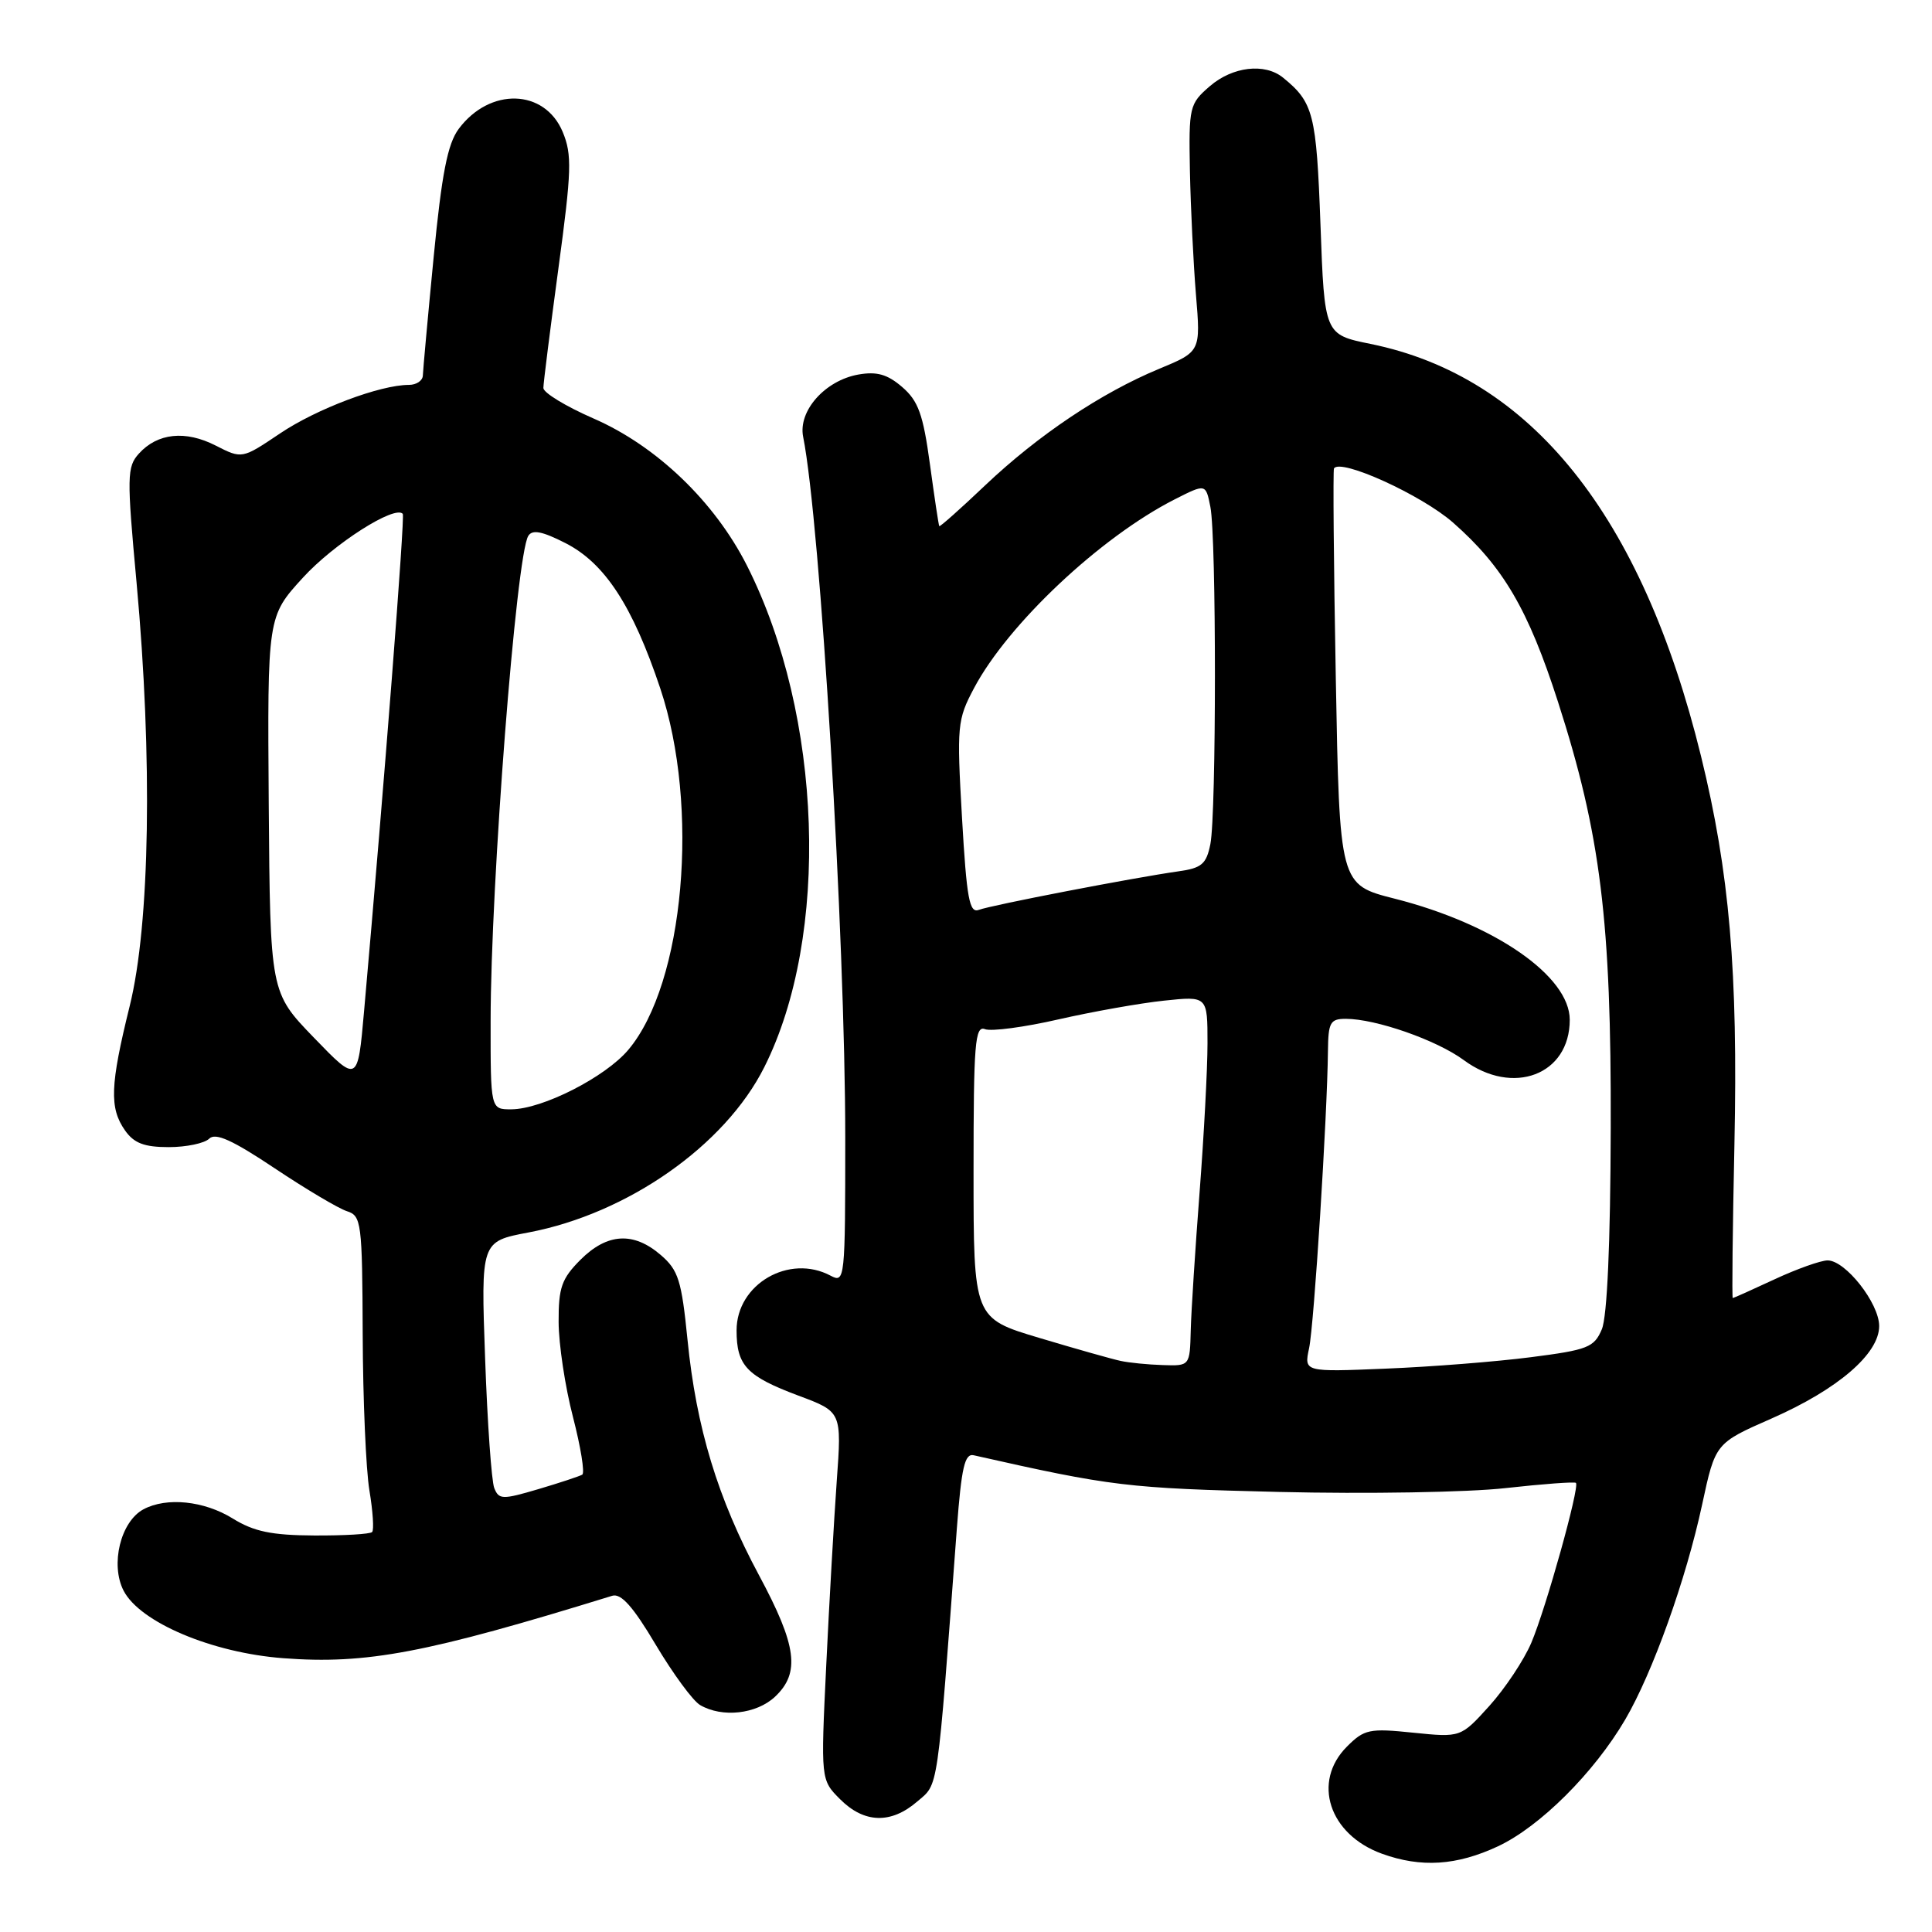 <?xml version="1.0" encoding="UTF-8" standalone="no"?>
<!DOCTYPE svg PUBLIC "-//W3C//DTD SVG 1.1//EN" "http://www.w3.org/Graphics/SVG/1.1/DTD/svg11.dtd" >
<svg xmlns="http://www.w3.org/2000/svg" xmlns:xlink="http://www.w3.org/1999/xlink" version="1.1" viewBox="0 0 256 256">
 <g >
 <path fill="currentColor"
d=" M 198.50 244.64 C 204.06 242.03 211.22 234.90 215.35 227.85 C 218.99 221.63 223.41 209.28 225.54 199.37 C 227.29 191.23 227.29 191.23 234.74 187.96 C 243.52 184.10 249.00 179.39 249.00 175.71 C 249.00 172.68 244.53 167.00 242.16 167.01 C 241.25 167.02 238.09 168.14 235.15 169.51 C 232.21 170.88 229.71 172.00 229.60 172.00 C 229.48 172.00 229.58 162.84 229.82 151.65 C 230.30 128.71 229.17 115.58 225.39 100.18 C 217.55 68.24 202.84 49.89 181.60 45.57 C 175.50 44.33 175.50 44.33 174.97 29.78 C 174.43 15.09 174.05 13.57 170.00 10.28 C 167.58 8.32 163.32 8.82 160.31 11.42 C 157.60 13.76 157.51 14.15 157.67 22.67 C 157.77 27.53 158.13 34.90 158.47 39.04 C 159.10 46.59 159.10 46.59 153.57 48.88 C 145.91 52.06 137.58 57.64 130.55 64.30 C 127.29 67.40 124.54 69.84 124.46 69.72 C 124.37 69.60 123.82 65.90 123.22 61.51 C 122.32 54.90 121.68 53.12 119.54 51.28 C 117.58 49.59 116.18 49.20 113.73 49.63 C 109.32 50.42 105.74 54.45 106.42 57.87 C 108.70 69.28 112.00 124.19 112.00 150.79 C 112.00 169.54 111.95 170.04 110.07 169.04 C 104.57 166.10 97.60 170.15 97.60 176.28 C 97.60 180.95 98.94 182.36 105.80 184.93 C 111.54 187.07 111.54 187.07 110.87 196.29 C 110.51 201.35 109.88 212.33 109.48 220.67 C 108.75 235.84 108.75 235.84 111.33 238.42 C 114.51 241.60 118.06 241.71 121.53 238.72 C 124.39 236.27 124.13 238.04 126.79 202.50 C 127.40 194.44 127.83 192.56 129.02 192.83 C 147.33 196.96 149.32 197.20 169.50 197.69 C 181.05 197.97 194.55 197.74 199.50 197.18 C 204.45 196.63 208.65 196.32 208.82 196.49 C 209.34 197.01 204.85 213.10 202.91 217.67 C 201.94 219.96 199.43 223.73 197.35 226.04 C 193.56 230.23 193.56 230.23 187.26 229.59 C 181.45 228.99 180.78 229.13 178.48 231.43 C 173.82 236.09 176.10 243.09 183.12 245.63 C 188.32 247.51 193.02 247.20 198.50 244.64 Z  M 102.69 224.83 C 106.06 221.66 105.59 218.07 100.58 208.74 C 95.10 198.54 92.26 189.18 91.10 177.54 C 90.31 169.65 89.89 168.30 87.55 166.29 C 83.94 163.18 80.46 163.39 76.92 166.92 C 74.42 169.43 74.00 170.61 74.02 175.17 C 74.03 178.10 74.88 183.76 75.92 187.75 C 76.95 191.74 77.51 195.18 77.15 195.40 C 76.79 195.61 74.17 196.48 71.33 197.32 C 66.56 198.73 66.10 198.71 65.49 197.17 C 65.13 196.25 64.58 188.53 64.28 180.00 C 63.72 164.50 63.72 164.50 70.02 163.31 C 83.16 160.82 96.06 151.79 101.27 141.41 C 110.01 124.03 109.01 94.82 98.99 74.97 C 94.70 66.48 86.99 59.08 78.62 55.44 C 74.98 53.85 72.00 52.04 72.00 51.41 C 72.00 50.78 72.90 43.66 73.99 35.58 C 75.75 22.59 75.81 20.49 74.56 17.48 C 72.17 11.76 64.90 11.55 60.78 17.08 C 59.31 19.06 58.54 22.97 57.46 34.08 C 56.69 42.01 56.05 49.06 56.03 49.75 C 56.01 50.44 55.18 51.00 54.18 51.00 C 50.37 51.00 41.95 54.17 37.11 57.43 C 32.07 60.82 32.07 60.82 28.58 59.04 C 24.57 56.99 20.87 57.38 18.41 60.10 C 16.82 61.86 16.79 63.08 18.10 77.25 C 20.23 100.47 19.88 122.45 17.18 133.33 C 14.59 143.81 14.48 146.81 16.56 149.78 C 17.75 151.48 19.11 152.00 22.36 152.00 C 24.69 152.00 27.11 151.49 27.72 150.88 C 28.55 150.05 30.81 151.07 36.39 154.80 C 40.54 157.57 44.85 160.13 45.97 160.49 C 47.89 161.10 48.00 161.96 48.06 176.82 C 48.09 185.44 48.49 194.75 48.95 197.50 C 49.41 200.25 49.57 202.72 49.31 203.00 C 49.05 203.28 45.59 203.48 41.63 203.46 C 35.98 203.43 33.64 202.94 30.84 201.21 C 27.05 198.86 22.08 198.35 19.01 199.99 C 15.98 201.62 14.59 207.31 16.38 210.78 C 18.55 214.97 28.10 219.01 37.53 219.72 C 48.57 220.56 56.51 219.05 81.12 211.45 C 82.29 211.09 83.89 212.88 86.89 217.94 C 89.18 221.78 91.82 225.38 92.77 225.93 C 95.70 227.64 100.23 227.13 102.69 224.83 Z  M 173.46 178.65 C 174.12 175.60 175.87 147.89 175.96 139.25 C 176.00 135.48 176.26 135.00 178.32 135.00 C 182.30 135.00 190.37 137.82 193.96 140.47 C 200.48 145.28 208.00 142.42 208.00 135.13 C 208.00 129.34 198.04 122.44 184.81 119.08 C 177.50 117.23 177.50 117.23 177.00 89.86 C 176.72 74.81 176.62 62.31 176.76 62.07 C 177.61 60.69 188.38 65.59 192.54 69.25 C 199.19 75.10 202.50 80.75 206.44 92.99 C 212.09 110.54 213.51 122.01 213.43 149.50 C 213.39 164.76 212.96 174.46 212.25 176.14 C 211.23 178.54 210.40 178.87 202.82 179.84 C 198.24 180.43 189.62 181.11 183.65 181.35 C 172.79 181.80 172.79 181.80 173.46 178.65 Z  M 148.50 180.33 C 147.40 180.10 142.56 178.73 137.75 177.29 C 129.00 174.68 129.00 174.68 129.00 155.24 C 129.00 138.24 129.19 135.86 130.52 136.37 C 131.36 136.69 135.74 136.11 140.27 135.07 C 144.80 134.04 151.09 132.92 154.25 132.59 C 160.00 131.98 160.00 131.98 160.00 138.24 C 160.00 141.68 159.52 150.57 158.95 158.00 C 158.38 165.43 157.85 173.64 157.78 176.25 C 157.66 181.00 157.66 181.00 154.08 180.88 C 152.11 180.82 149.60 180.57 148.50 180.33 Z  M 127.47 108.35 C 126.77 96.14 126.84 95.37 129.07 91.17 C 133.57 82.69 145.79 71.19 155.63 66.18 C 159.77 64.08 159.77 64.08 160.38 67.16 C 161.19 71.19 161.18 107.83 160.38 111.85 C 159.85 114.50 159.23 115.03 156.13 115.46 C 150.20 116.30 131.33 119.94 129.71 120.56 C 128.45 121.04 128.09 119.12 127.47 108.35 Z  M 65.01 135.25 C 65.02 117.15 68.40 73.58 70.00 71.01 C 70.53 70.14 71.84 70.39 74.92 71.96 C 80.14 74.62 83.82 80.26 87.49 91.22 C 92.74 106.89 90.68 130.29 83.26 139.10 C 80.22 142.72 71.85 146.98 67.75 146.99 C 65.00 147.00 65.00 147.00 65.01 135.25 Z  M 41.60 137.50 C 35.80 131.50 35.80 131.50 35.61 106.60 C 35.43 81.69 35.43 81.69 40.15 76.53 C 44.24 72.05 52.33 66.89 53.37 68.09 C 53.67 68.44 50.93 103.67 48.24 134.00 C 47.40 143.50 47.40 143.50 41.60 137.50 Z "/>
</g>
</svg>